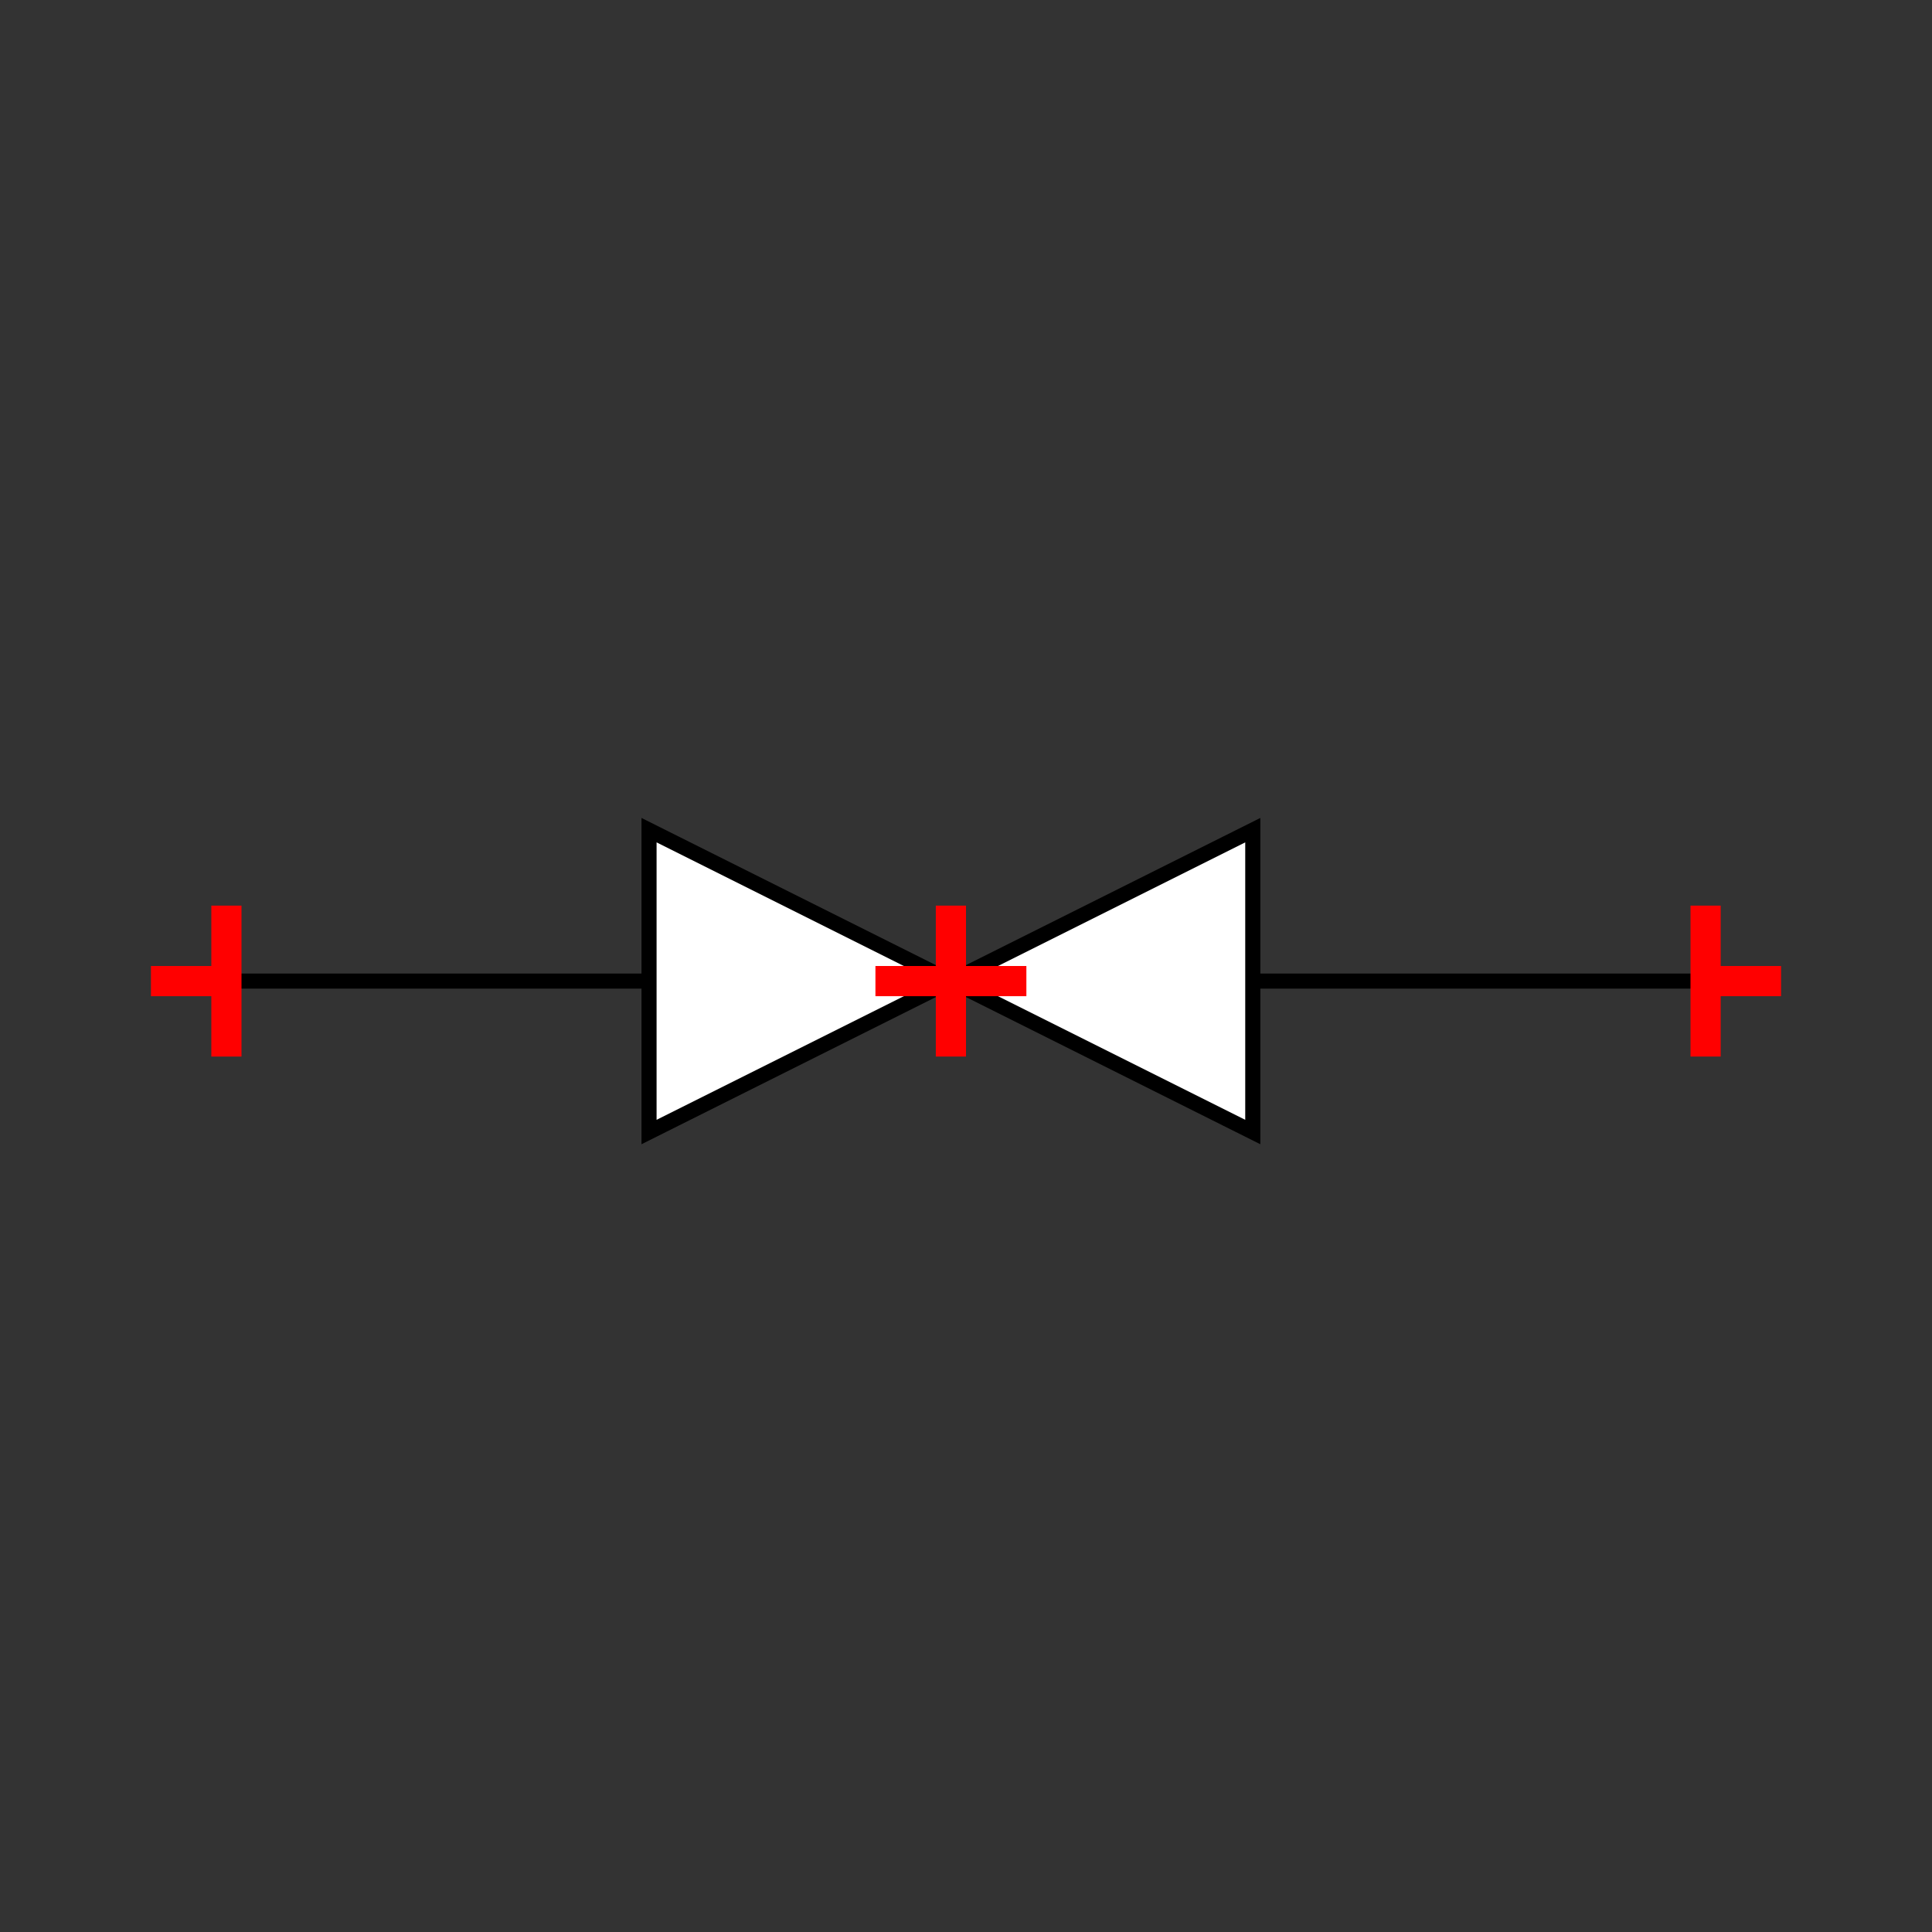 <?xml version="1.0" encoding="UTF-8"?>
<svg xmlns="http://www.w3.org/2000/svg" viewBox="0 0 64 64"><rect x="0" y="0" width="64" height="64" fill="#333333" stroke="none"/><g id="kmbpzw0agoj" class="Group.cls" transform="translate(5 27.5)"><g class="Prim.cls"><g id="kmbpzw0bgok" transform="translate(1.5 5)"><path d="M 1e-13 1e-13 L 50 0" fill="none" stroke="#000000" stroke-width="0.5"/></g><g id="kmbpzw0bgol" transform="translate(16.5 0)"><path fill="white" d="M 20 10 L 20 0 L 0 10 L 0 0 Z" stroke="#000000" stroke-width="0.5"/></g><g id="kmbpzw0bgom" transform="translate(51.5 2.5)"><path d="M 1e-13 1e-13 L 0 5" fill="none" stroke="#ff0000"/></g><g id="kmbpzw0bgon" transform="translate(51.5 5)"><path d="M 1e-13 1e-13 L 2.5 0" fill="none" stroke="#ff0000"/></g><g id="kmbpzw0bgoo" transform="translate(2.5 2.5) rotate(180 0 2.5)"><path d="M 1e-13 1e-13 L 0 5" fill="none" stroke="#ff0000"/></g><g id="kmbpzw0bgop" transform="translate(0 5) rotate(180 1.25 0)"><path d="M 1e-13 1e-13 L 2.5 0" fill="none" stroke="#ff0000"/></g><g id="kmbpzw0bgoq" transform="translate(26.5 2.5)"><path d="M 1e-13 1e-13 L 0 5" fill="none" stroke="#ff0000"/></g><g id="kmbpzw0bgor" transform="translate(24 5)"><path d="M 1e-13 1e-13 L 5 0" fill="none" stroke="#ff0000"/></g></g></g></svg>